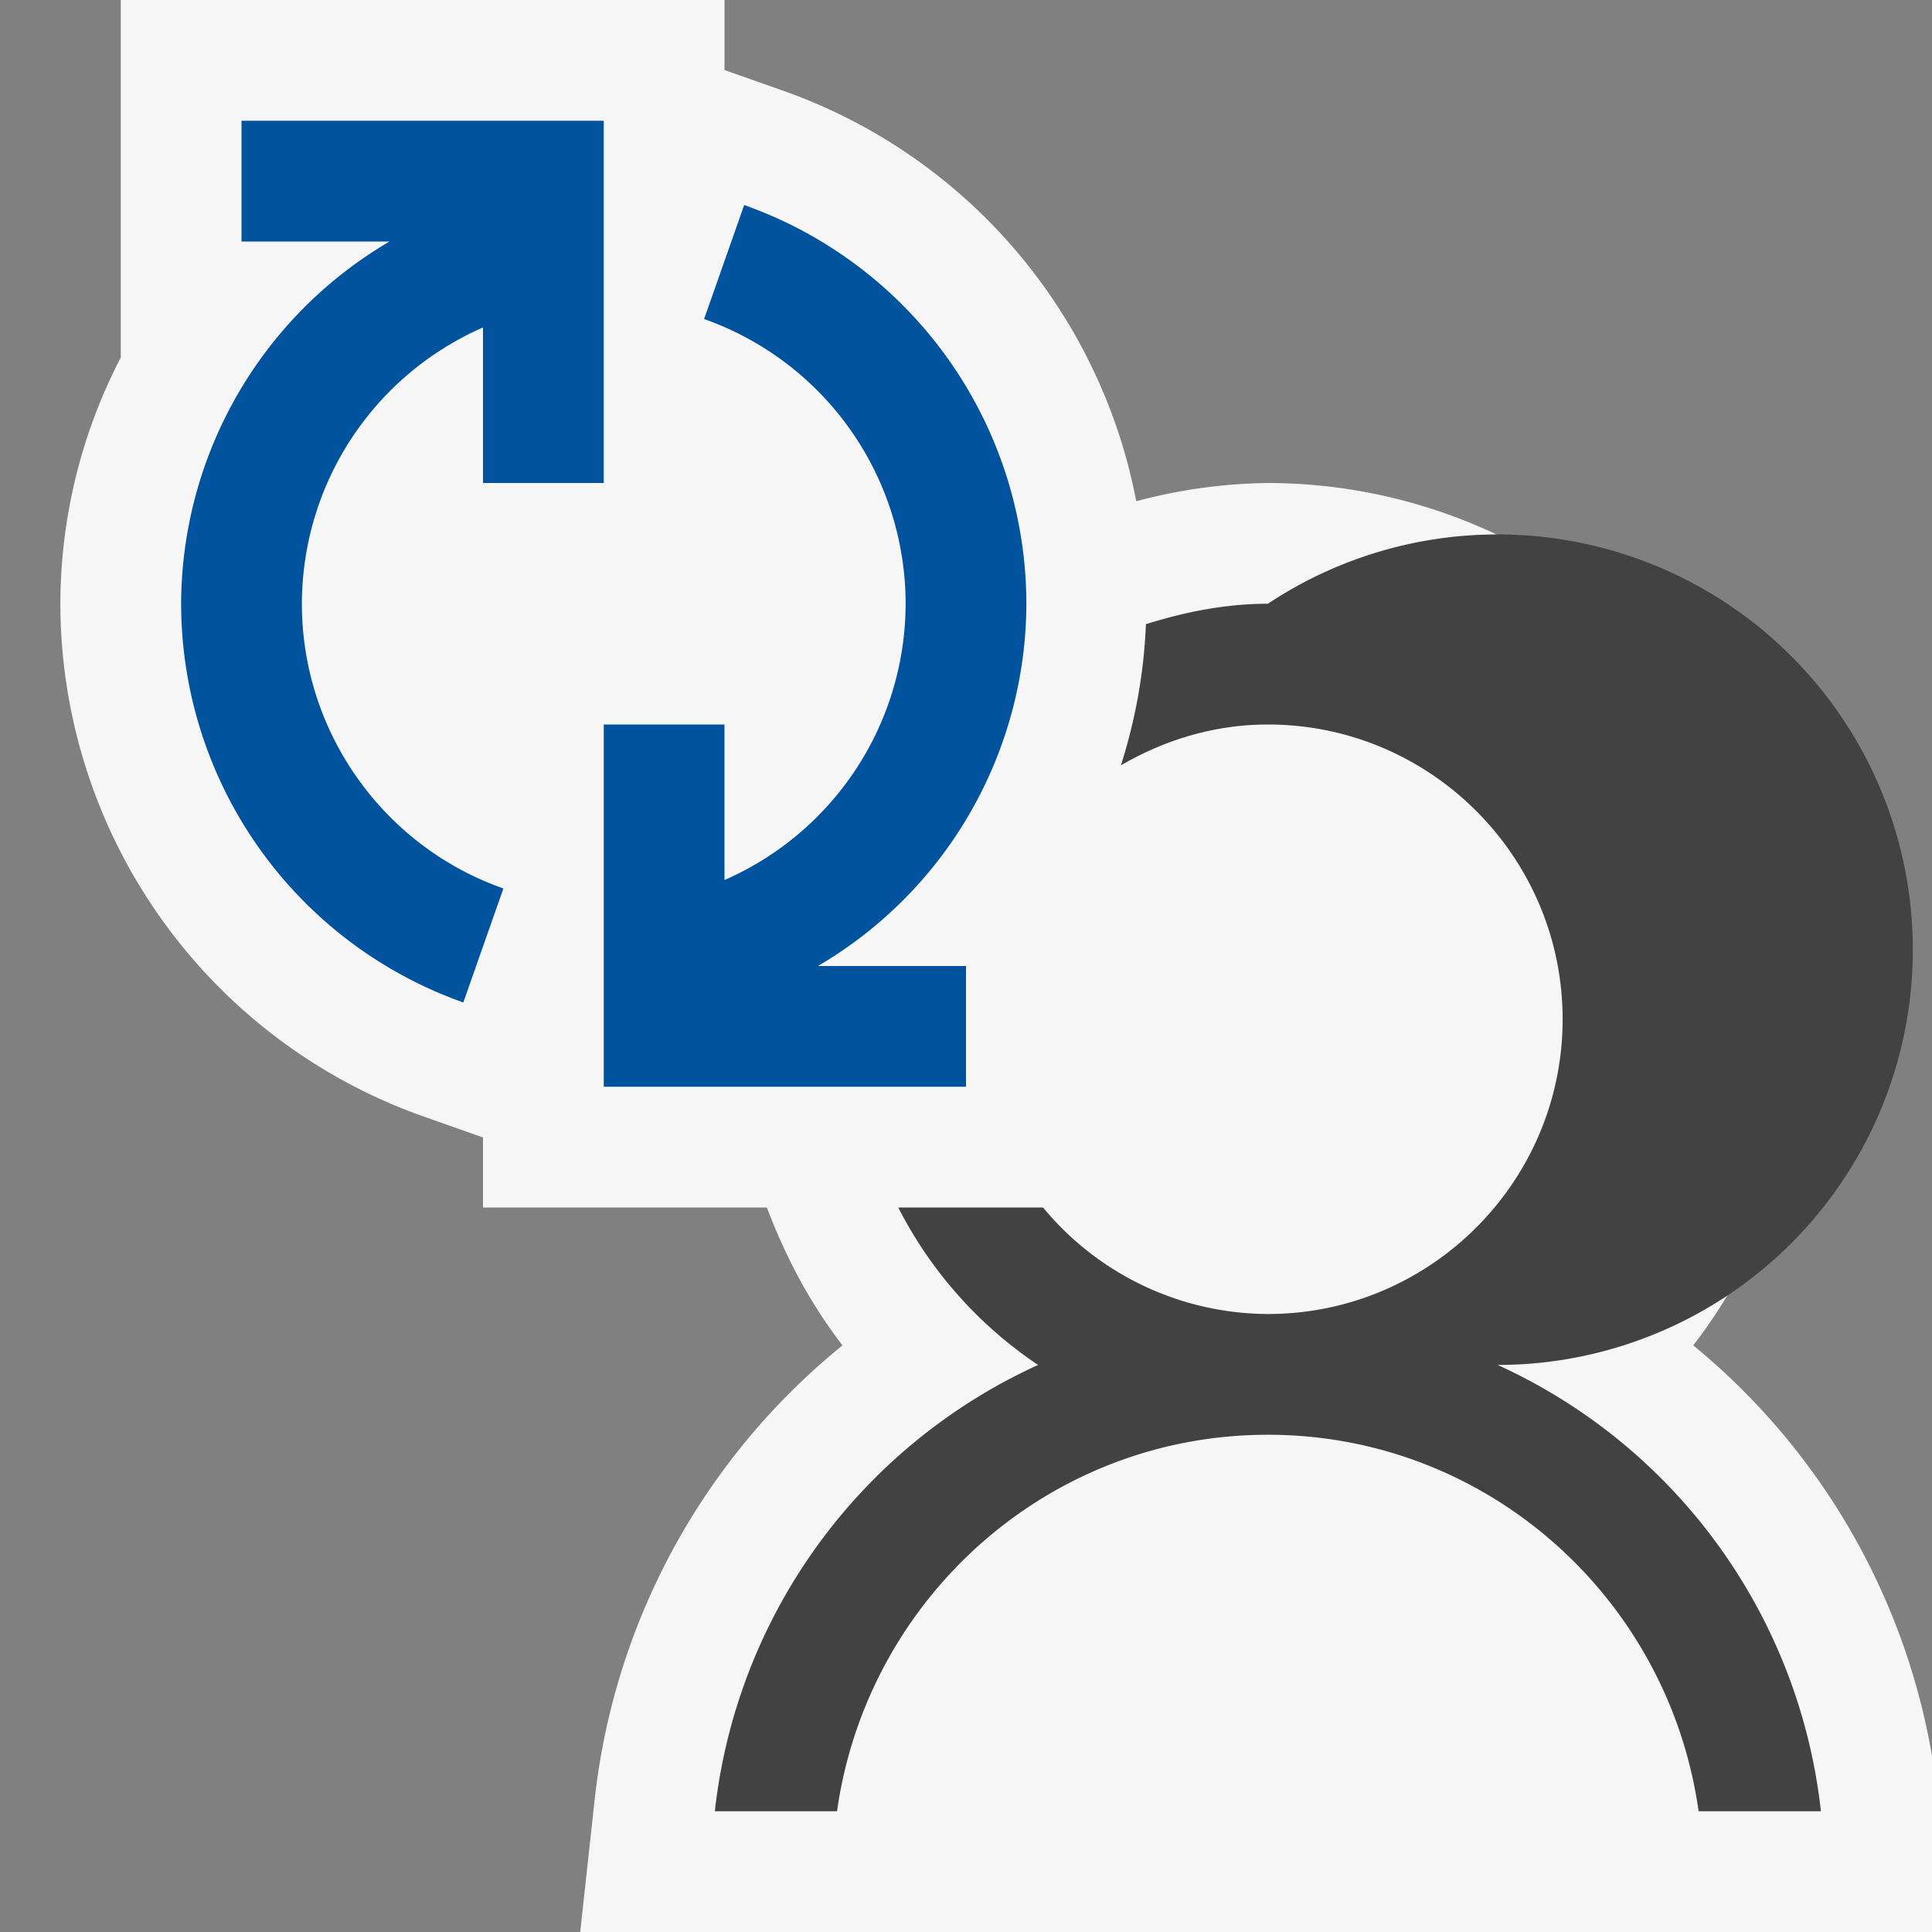 <svg xmlns="http://www.w3.org/2000/svg" viewBox="0 0 16 16"><rect x="0" y="0" width="16" height="16" fill="#808080" stroke="none"/><style>.icon-canvas-transparent{opacity:0;fill:#f6f6f6}.icon-vs-out{fill:#f6f6f6}.icon-vs-bg{fill:#424242}.icon-vs-action-blue{fill:#00539c}</style><path class="icon-canvas-transparent" d="M16 16H0V0h16v16z" id="canvas"/><path class="icon-vs-out" d="M4.926 14.892L4.805 16H16v-1.459a5.626 5.626 0 0 0-1.977-3.399 4.43 4.43 0 0 0 .917-2.701A4.446 4.446 0 0 0 10.5 4a4.41 4.41 0 0 0-1.09.151A4.504 4.504 0 0 0 6.496.755L6 .58V0H1v2.961A4.437 4.437 0 0 0 .5 5a4.51 4.51 0 0 0 3.004 4.245L4 9.42V10h2.351c.154.408.359.795.626 1.142a5.634 5.634 0 0 0-2.051 3.75z" id="outline"/><path class="icon-vs-bg" d="M15.08 15h-1.013c-.246-1.757-1.744-3.118-3.567-3.118-1.824 0-3.321 1.361-3.568 3.118H5.92a4.62 4.62 0 0 1 2.677-3.696A3.466 3.466 0 0 1 7.439 10h1.199a2.427 2.427 0 0 0 1.862.882c1.346 0 2.441-1.095 2.441-2.441S11.846 6 10.5 6c-.445 0-.857.129-1.217.338.12-.377.191-.768.207-1.169.321-.1.656-.169 1.01-.169a3.439 3.439 0 1 1 1.903 6.304A4.617 4.617 0 0 1 15.08 15z" id="iconBg"/><path class="icon-vs-action-blue" d="M4.169 7.358l-.332.944A3.507 3.507 0 0 1 1.5 5a3.49 3.49 0 0 1 1.726-3H2V1h3v3H4V2.712A2.502 2.502 0 0 0 2.5 5c0 1.059.671 2.007 1.669 2.358zM8.5 5a3.507 3.507 0 0 0-2.337-3.302l-.332.944A2.503 2.503 0 0 1 7.5 5 2.502 2.502 0 0 1 6 7.288V6H5v3h3V8H6.774A3.488 3.488 0 0 0 8.5 5z" id="colorAction"/></svg>
